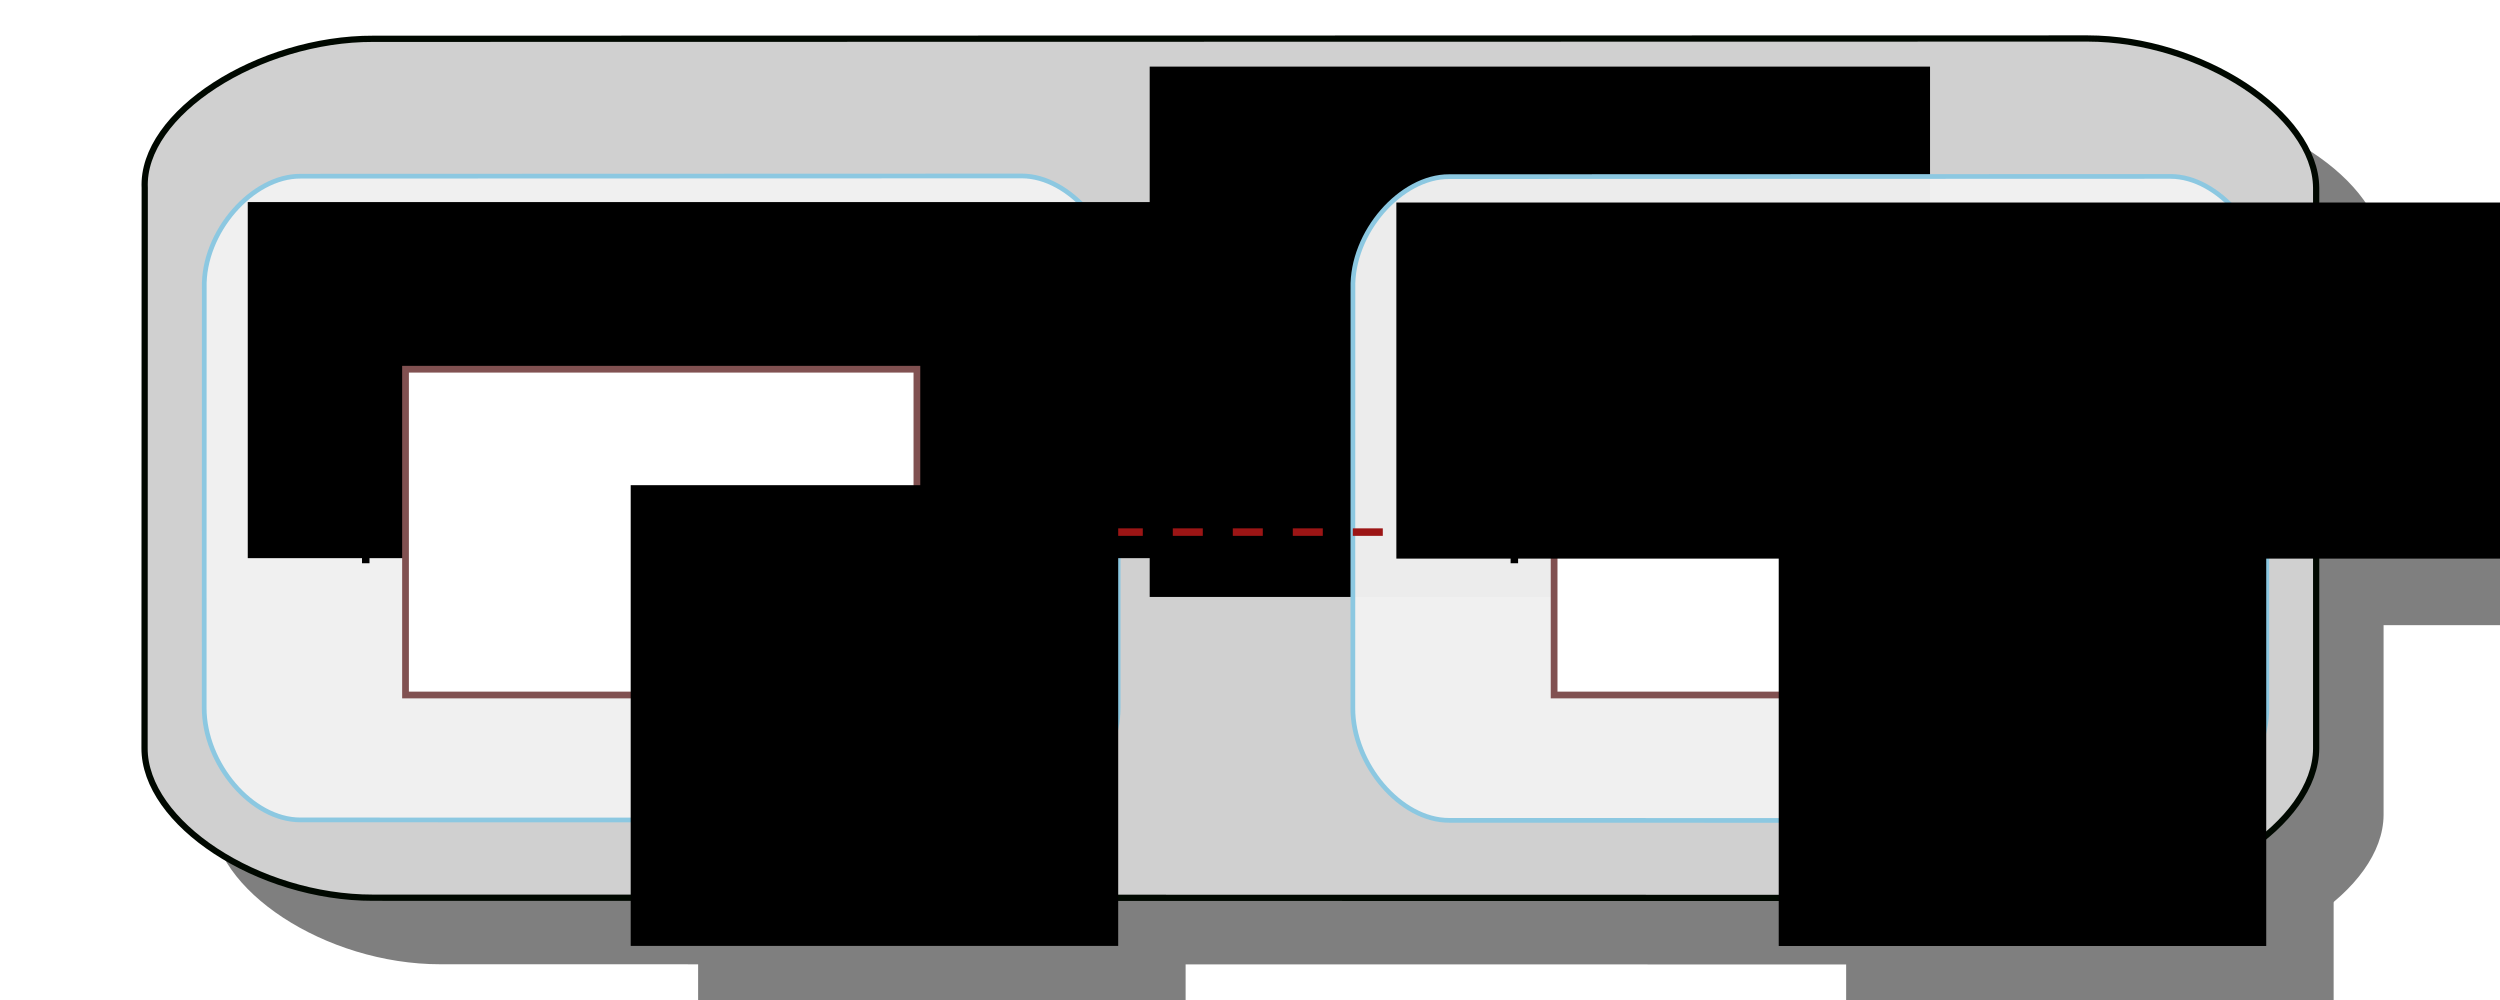 <?xml version="1.0" encoding="UTF-8" standalone="no"?>
<!-- Created with Inkscape (http://www.inkscape.org/) -->
<svg
   xmlns:dc="http://purl.org/dc/elements/1.1/"
   xmlns:cc="http://web.resource.org/cc/"
   xmlns:rdf="http://www.w3.org/1999/02/22-rdf-syntax-ns#"
   xmlns:svg="http://www.w3.org/2000/svg"
   xmlns="http://www.w3.org/2000/svg"
   xmlns:sodipodi="http://sodipodi.sourceforge.net/DTD/sodipodi-0.dtd"
   xmlns:inkscape="http://www.inkscape.org/namespaces/inkscape"
   width="500"
   height="200"
   id="svg2310"
   sodipodi:version="0.32"
   inkscape:version="0.45.1"
   version="1.0"
   sodipodi:docbase="/user/vjuresch/home/workspace/ProActive/doc-src/images"
   sodipodi:docname="2components_2jvms.svg"
   inkscape:output_extension="org.inkscape.output.svg.inkscape"
   inkscape:export-filename="/user/vjuresch/home/workspace/ProActive/doc-src/images/2components_2jvms.png"
   inkscape:export-xdpi="90"
   inkscape:export-ydpi="90">
  <defs
     id="defs2312">
    <filter
       inkscape:collect="always"
       id="filter3429">
      <feGaussianBlur
         inkscape:collect="always"
         stdDeviation="2.021"
         id="feGaussianBlur3431" />
    </filter>
  </defs>
  <sodipodi:namedview
     id="base"
     pagecolor="#ffffff"
     bordercolor="#666666"
     borderopacity="1.0"
     gridtolerance="10000"
     guidetolerance="10"
     objecttolerance="10"
     inkscape:pageopacity="0.0"
     inkscape:pageshadow="2"
     inkscape:zoom="0.98994949"
     inkscape:cx="205.89407"
     inkscape:cy="174.11245"
     inkscape:document-units="px"
     inkscape:current-layer="layer1"
     height="200px"
     width="500px"
     inkscape:window-width="1040"
     inkscape:window-height="659"
     inkscape:window-x="423"
     inkscape:window-y="112" />
  <g
     inkscape:label="Layer 1"
     inkscape:groupmode="layer"
     id="layer1"
     transform="translate(48.04,13.873)">
    <g
       id="g2423"
       style="opacity:0.5;fill:#000000;fill-opacity:1;stroke:none;filter:url(#filter3429)"
       transform="matrix(1.5,0,0,1.5,-388.517,-388.437)">
      <path
         style="fill:#000000;fill-opacity:1;fill-rule:evenodd;stroke:none;stroke-width:0.833;stroke-linecap:butt;stroke-linejoin:round;stroke-miterlimit:4;stroke-dasharray:none;stroke-opacity:1"
         d="M 285.744,263.756 C 285.744,263.756 514.332,263.714 514.332,263.714 C 529.442,263.751 544.721,273.729 544.795,283.631 C 544.795,283.631 544.795,358.381 544.795,358.381 C 544.738,368.389 529.581,378.297 514.398,378.31 C 514.398,378.31 285.712,378.278 285.712,378.278 C 270.367,378.288 255.19,368.306 255.246,358.304 C 255.246,358.304 255.271,283.651 255.271,283.651 C 254.807,273.69 270.492,263.718 285.744,263.756 z "
         id="path2353"
         sodipodi:nodetypes="csssssssz" />
      <flowRoot
         xml:space="preserve"
         id="flowRoot2355"
         transform="translate(345.828,249.499)"
         style="fill:#000000;fill-opacity:1;stroke:none;font-family:Standard Symbols L"><flowRegion
           id="flowRegion2357"><rect
             id="rect2359"
             y="17.966"
             x="43.437"
             height="70.711"
             width="104.046"
             style="fill:#000000;fill-opacity:1;stroke:none;font-family:Standard Symbols L" /></flowRegion><flowPara
           id="flowPara2361"
           style="fill:#000000;fill-opacity:1;stroke:none;font-family:Aharoni CLM">Host</flowPara></flowRoot>      <path
         style="fill:#000000;fill-opacity:1;fill-rule:evenodd;stroke:none;stroke-width:0.628;stroke-linecap:butt;stroke-linejoin:round;stroke-miterlimit:4;stroke-dasharray:none;stroke-opacity:1"
         d="M 276.035,282.077 C 276.035,282.077 372.243,282.045 372.243,282.045 C 378.603,282.073 385.033,289.55 385.064,296.971 C 385.064,296.971 385.064,352.993 385.064,352.993 C 385.04,360.493 378.661,367.918 372.271,367.928 C 372.271,367.928 276.021,367.904 276.021,367.904 C 269.563,367.912 263.175,360.43 263.199,352.935 C 263.199,352.935 263.209,296.987 263.209,296.987 C 263.014,289.522 269.615,282.048 276.035,282.077 z "
         id="path2363"
         sodipodi:nodetypes="csssssssz" />
      <flowRoot
         xml:space="preserve"
         id="flowRoot2365"
         transform="translate(248.805,260.489)"
         style="fill:#000000;fill-opacity:1;stroke:none"><flowRegion
           id="flowRegion2367"><rect
             id="rect2369"
             y="25.037"
             x="20.203"
             height="47.477"
             width="232.335"
             style="fill:#000000;fill-opacity:1;stroke:none" /></flowRegion><flowPara
           id="flowPara2371"
           style="fill:#000000;fill-opacity:1;stroke:none;font-family:Aharoni CLM">Java Virtual Machine</flowPara></flowRoot>      <path
         style="fill:#000000;fill-opacity:1;fill-rule:evenodd;stroke:none;stroke-width:0.628;stroke-linecap:butt;stroke-linejoin:round;stroke-miterlimit:4;stroke-dasharray:none;stroke-opacity:1"
         d="M 429.19,282.135 C 429.19,282.135 525.398,282.103 525.398,282.103 C 531.758,282.131 538.189,289.609 538.22,297.03 C 538.22,297.03 538.22,353.051 538.22,353.051 C 538.196,360.551 531.816,367.976 525.426,367.986 C 525.426,367.986 429.176,367.962 429.176,367.962 C 422.718,367.97 416.33,360.489 416.354,352.993 C 416.354,352.993 416.364,297.045 416.364,297.045 C 416.169,289.58 422.771,282.106 429.19,282.135 z "
         id="path2373"
         sodipodi:nodetypes="csssssssz" />
      <g
         transform="translate(195.089,-446.446)"
         id="g2375"
         style="fill:#000000;fill-opacity:1;stroke:none">
        <path
           sodipodi:nodetypes="cc"
           style="fill:#000000;fill-opacity:1;fill-rule:evenodd;stroke:none;stroke-width:1px;stroke-linecap:butt;stroke-linejoin:miter;stroke-opacity:1"
           d="M 95.094,775.976 L 89.317,775.976"
           id="path2377" />
        <path
           style="fill:#000000;fill-opacity:1;fill-rule:evenodd;stroke:none;stroke-width:1px;stroke-linecap:butt;stroke-linejoin:miter;stroke-opacity:1"
           d="M 89.652,771.825 L 89.652,780.128"
           id="path2379" />
        <rect
           style="opacity:1;fill:#000000;fill-opacity:1;fill-rule:evenodd;stroke:none;stroke-width:0.898;stroke-linecap:butt;stroke-linejoin:miter;stroke-miterlimit:4;stroke-dasharray:none;stroke-dashoffset:0;stroke-opacity:1"
           id="rect2381"
           width="68.185"
           height="43.437"
           x="94.954"
           y="754.258" />
        <path
           sodipodi:nodetypes="cc"
           style="fill:#000000;fill-opacity:1;fill-rule:evenodd;stroke:none;stroke-width:1px;stroke-linecap:butt;stroke-linejoin:miter;stroke-opacity:1"
           d="M 163.183,775.976 L 168.96,775.976"
           id="path2383" />
        <path
           style="fill:#000000;fill-opacity:1;fill-rule:evenodd;stroke:none;stroke-width:1px;stroke-linecap:butt;stroke-linejoin:miter;stroke-opacity:1"
           d="M 168.625,771.825 L 168.625,780.128"
           id="path2385" />
        <path
           sodipodi:nodetypes="cc"
           style="fill:#000000;fill-opacity:1;fill-rule:evenodd;stroke:none;stroke-width:1px;stroke-linecap:butt;stroke-linejoin:miter;stroke-opacity:1"
           d="M 248.241,775.976 L 242.464,775.976"
           id="path2387" />
        <path
           style="fill:#000000;fill-opacity:1;fill-rule:evenodd;stroke:none;stroke-width:1px;stroke-linecap:butt;stroke-linejoin:miter;stroke-opacity:1"
           d="M 242.799,771.825 L 242.799,780.128"
           id="path2389" />
        <rect
           style="opacity:1;fill:#000000;fill-opacity:1;fill-rule:evenodd;stroke:none;stroke-width:0.898;stroke-linecap:butt;stroke-linejoin:miter;stroke-miterlimit:4;stroke-dasharray:none;stroke-dashoffset:0;stroke-opacity:1"
           id="rect2391"
           width="68.185"
           height="43.437"
           x="248.101"
           y="754.258" />
        <path
           sodipodi:nodetypes="cc"
           style="fill:#000000;fill-opacity:1;fill-rule:evenodd;stroke:none;stroke-width:1px;stroke-linecap:butt;stroke-linejoin:miter;stroke-opacity:1"
           d="M 316.33,775.976 L 322.107,775.976"
           id="path2393" />
        <path
           style="fill:#000000;fill-opacity:1;fill-rule:evenodd;stroke:none;stroke-width:1px;stroke-linecap:butt;stroke-linejoin:miter;stroke-opacity:1"
           d="M 321.772,771.825 L 321.772,780.128"
           id="path2395" />
        <path
           style="fill:#000000;fill-opacity:1;fill-rule:evenodd;stroke:none;stroke-width:1;stroke-linecap:butt;stroke-linejoin:miter;stroke-miterlimit:4;stroke-dasharray:4, 4;stroke-dashoffset:0;stroke-opacity:1"
           d="M 173.259,775.976 L 239.286,775.976"
           id="path2397"
           sodipodi:nodetypes="cc" />
      </g>
      <flowRoot
         transform="translate(165.781,-242.66)"
         id="flowRoot2399"
         xml:space="preserve"
         style="fill:#000000;fill-opacity:1;stroke:none"><flowRegion
           id="flowRegion2401"><rect
             y="565.934"
             x="154.286"
             height="61.429"
             width="65"
             id="rect2403"
             style="fill:#000000;fill-opacity:1;stroke:none" /></flowRegion><flowPara
           style="fill:#000000;fill-opacity:1;stroke:none;font-family:Aharoni CLM"
           id="flowPara2405">A</flowPara></flowRoot>      <flowRoot
         xml:space="preserve"
         id="flowRoot2407"
         transform="translate(401.952,260.55)"
         style="fill:#000000;fill-opacity:1;stroke:none"><flowRegion
           id="flowRegion2409"><rect
             id="rect2411"
             y="25.037"
             x="20.203"
             height="47.477"
             width="232.335"
             style="fill:#000000;fill-opacity:1;stroke:none" /></flowRegion><flowPara
           id="flowPara2413"
           style="fill:#000000;fill-opacity:1;stroke:none;font-family:Aharoni CLM">Java Virtual Machine</flowPara></flowRoot>      <flowRoot
         transform="translate(318.851,-242.649)"
         id="flowRoot2415"
         xml:space="preserve"
         style="fill:#000000;fill-opacity:1;stroke:none"><flowRegion
           id="flowRegion2417"><rect
             y="565.934"
             x="154.286"
             height="61.429"
             width="65"
             id="rect2419"
             style="fill:#000000;fill-opacity:1;stroke:none" /></flowRegion><flowPara
           style="fill:#000000;fill-opacity:1;stroke:none;font-family:Aharoni CLM"
           id="flowPara2421">B</flowPara></flowRoot>    </g>
    <path
       sodipodi:nodetypes="csssssssz"
       id="path4886"
       d="M 26.615,-6.113 C 26.615,-6.113 369.498,-6.177 369.498,-6.177 C 392.162,-6.12 415.081,8.845 415.192,23.698 C 415.192,23.698 415.192,135.824 415.192,135.824 C 415.106,150.836 392.371,165.697 369.597,165.717 C 369.597,165.717 26.567,165.669 26.567,165.669 C 3.55,165.685 -19.215,150.711 -19.131,135.709 C -19.131,135.709 -19.094,23.729 -19.094,23.729 C -19.79,8.788 3.738,-6.171 26.615,-6.113 z "
       style="fill:#d0d0d0;fill-opacity:1;fill-rule:evenodd;stroke:#000800;stroke-width:1.249;stroke-linecap:butt;stroke-linejoin:round;stroke-miterlimit:4;stroke-dasharray:none;stroke-opacity:1" />
    <flowRoot
       style="font-family:Standard Symbols L"
       transform="matrix(1.5,0,0,1.5,116.742,-27.499)"
       id="flowRoot4888"
       xml:space="preserve"><flowRegion
         id="flowRegion4890"><rect
           style="font-family:Standard Symbols L"
           width="104.046"
           height="70.711"
           x="43.437"
           y="17.966"
           id="rect4892" /></flowRegion><flowPara
         style="font-family:Aharoni CLM"
         id="flowPara4894">Host</flowPara></flowRoot>    <path
       sodipodi:nodetypes="csssssssz"
       id="path4896"
       d="M 12.051,21.367 C 12.051,21.367 156.364,21.319 156.364,21.319 C 165.903,21.362 175.55,32.578 175.596,43.71 C 175.596,43.71 175.596,127.741 175.596,127.741 C 175.56,138.992 165.991,150.129 156.406,150.144 C 156.406,150.144 12.031,150.108 12.031,150.108 C 2.344,150.12 -7.238,138.898 -7.202,127.655 C -7.202,127.655 -7.187,43.732 -7.187,43.732 C -7.48,32.535 2.423,21.324 12.051,21.367 z "
       style="fill:#f0f0f0;fill-opacity:0.98;fill-rule:evenodd;stroke:#8cc8e1;stroke-width:0.943;stroke-linecap:butt;stroke-linejoin:round;stroke-miterlimit:4;stroke-dasharray:none;stroke-opacity:1" />
    <flowRoot
       transform="matrix(1.5,0,0,1.5,-28.793,-11.014)"
       id="flowRoot4898"
       xml:space="preserve"><flowRegion
         id="flowRegion4900"><rect
           width="232.335"
           height="47.477"
           x="20.203"
           y="25.037"
           id="rect4902" /></flowRegion><flowPara
         style="font-family:Aharoni CLM"
         id="flowPara4904">Java Virtual Machine</flowPara></flowRoot>    <path
       sodipodi:nodetypes="csssssssz"
       id="path4954"
       d="M 241.784,21.455 C 241.784,21.455 386.097,21.407 386.097,21.407 C 395.636,21.449 405.282,32.665 405.329,43.797 C 405.329,43.797 405.329,127.828 405.329,127.828 C 405.293,139.079 395.724,150.217 386.139,150.232 C 386.139,150.232 241.764,150.196 241.764,150.196 C 232.076,150.207 222.495,138.985 222.53,127.742 C 222.53,127.742 222.546,43.819 222.546,43.819 C 222.253,32.622 232.156,21.412 241.784,21.455 z "
       style="fill:#f0f0f0;fill-opacity:0.98;fill-rule:evenodd;stroke:#8cc8e1;stroke-width:0.943;stroke-linecap:butt;stroke-linejoin:round;stroke-miterlimit:4;stroke-dasharray:none;stroke-opacity:1" />
    <g
       id="g4906"
       transform="matrix(1.5,0,0,1.5,-109.368,-1071.416)">
      <path
         id="path4908"
         d="M 95.094,775.976 L 89.317,775.976"
         style="fill:none;fill-rule:evenodd;stroke:#000000;stroke-width:1px;stroke-linecap:butt;stroke-linejoin:miter;stroke-opacity:1"
         sodipodi:nodetypes="cc" />
      <path
         id="path4910"
         d="M 89.652,771.825 L 89.652,780.128"
         style="fill:none;fill-rule:evenodd;stroke:#000000;stroke-width:1px;stroke-linecap:butt;stroke-linejoin:miter;stroke-opacity:1" />
      <rect
         y="754.258"
         x="94.954"
         height="43.437"
         width="68.185"
         id="rect4912"
         style="opacity:1;fill:#ffffff;fill-opacity:1;fill-rule:evenodd;stroke:#815151;stroke-width:0.898;stroke-linecap:butt;stroke-linejoin:miter;stroke-miterlimit:4;stroke-dasharray:none;stroke-dashoffset:0;stroke-opacity:1" />
      <path
         id="path4914"
         d="M 163.183,775.976 L 168.96,775.976"
         style="fill:none;fill-rule:evenodd;stroke:#000000;stroke-width:1px;stroke-linecap:butt;stroke-linejoin:miter;stroke-opacity:1"
         sodipodi:nodetypes="cc" />
      <path
         id="path4916"
         d="M 168.625,771.825 L 168.625,780.128"
         style="fill:none;fill-rule:evenodd;stroke:#000000;stroke-width:1px;stroke-linecap:butt;stroke-linejoin:miter;stroke-opacity:1" />
      <path
         id="path4918"
         d="M 248.241,775.976 L 242.464,775.976"
         style="fill:none;fill-rule:evenodd;stroke:#000000;stroke-width:1px;stroke-linecap:butt;stroke-linejoin:miter;stroke-opacity:1"
         sodipodi:nodetypes="cc" />
      <path
         id="path4920"
         d="M 242.799,771.825 L 242.799,780.128"
         style="fill:none;fill-rule:evenodd;stroke:#000000;stroke-width:1px;stroke-linecap:butt;stroke-linejoin:miter;stroke-opacity:1" />
      <rect
         y="754.258"
         x="248.101"
         height="43.437"
         width="68.185"
         id="rect4922"
         style="opacity:1;fill:#ffffff;fill-opacity:1;fill-rule:evenodd;stroke:#815151;stroke-width:0.898;stroke-linecap:butt;stroke-linejoin:miter;stroke-miterlimit:4;stroke-dasharray:none;stroke-dashoffset:0;stroke-opacity:1" />
      <path
         id="path4924"
         d="M 316.33,775.976 L 322.107,775.976"
         style="fill:none;fill-rule:evenodd;stroke:#000000;stroke-width:1px;stroke-linecap:butt;stroke-linejoin:miter;stroke-opacity:1"
         sodipodi:nodetypes="cc" />
      <path
         id="path4926"
         d="M 321.772,771.825 L 321.772,780.128"
         style="fill:none;fill-rule:evenodd;stroke:#000000;stroke-width:1px;stroke-linecap:butt;stroke-linejoin:miter;stroke-opacity:1" />
      <path
         sodipodi:nodetypes="cc"
         id="path4928"
         d="M 173.259,775.976 L 239.286,775.976"
         style="fill:none;fill-rule:evenodd;stroke:#9c1515;stroke-width:1;stroke-linecap:butt;stroke-linejoin:miter;stroke-miterlimit:4;stroke-dasharray:4, 4;stroke-dashoffset:0;stroke-opacity:1" />
    </g>
    <flowRoot
       xml:space="preserve"
       id="flowRoot4930"
       transform="matrix(1.5,0,0,1.5,-153.329,-765.738)"><flowRegion
         id="flowRegion4932"><rect
           id="rect4934"
           width="65"
           height="61.429"
           x="154.286"
           y="565.934" /></flowRegion><flowPara
         id="flowPara4936"
         style="font-family:Aharoni CLM">A</flowPara></flowRoot>    <flowRoot
       transform="matrix(1.5,0,0,1.5,200.927,-10.922)"
       id="flowRoot4956"
       xml:space="preserve"><flowRegion
         id="flowRegion4958"><rect
           width="232.335"
           height="47.477"
           x="20.203"
           y="25.037"
           id="rect4960" /></flowRegion><flowPara
         style="font-family:Aharoni CLM"
         id="flowPara4962">Java Virtual Machine</flowPara></flowRoot>    <flowRoot
       xml:space="preserve"
       id="flowRoot4938"
       transform="matrix(1.5,0,0,1.5,76.276,-765.721)"><flowRegion
         id="flowRegion4940"><rect
           id="rect4942"
           width="65"
           height="61.429"
           x="154.286"
           y="565.934" /></flowRegion><flowPara
         id="flowPara4944"
         style="font-family:Aharoni CLM">B</flowPara></flowRoot>  </g>
</svg>
